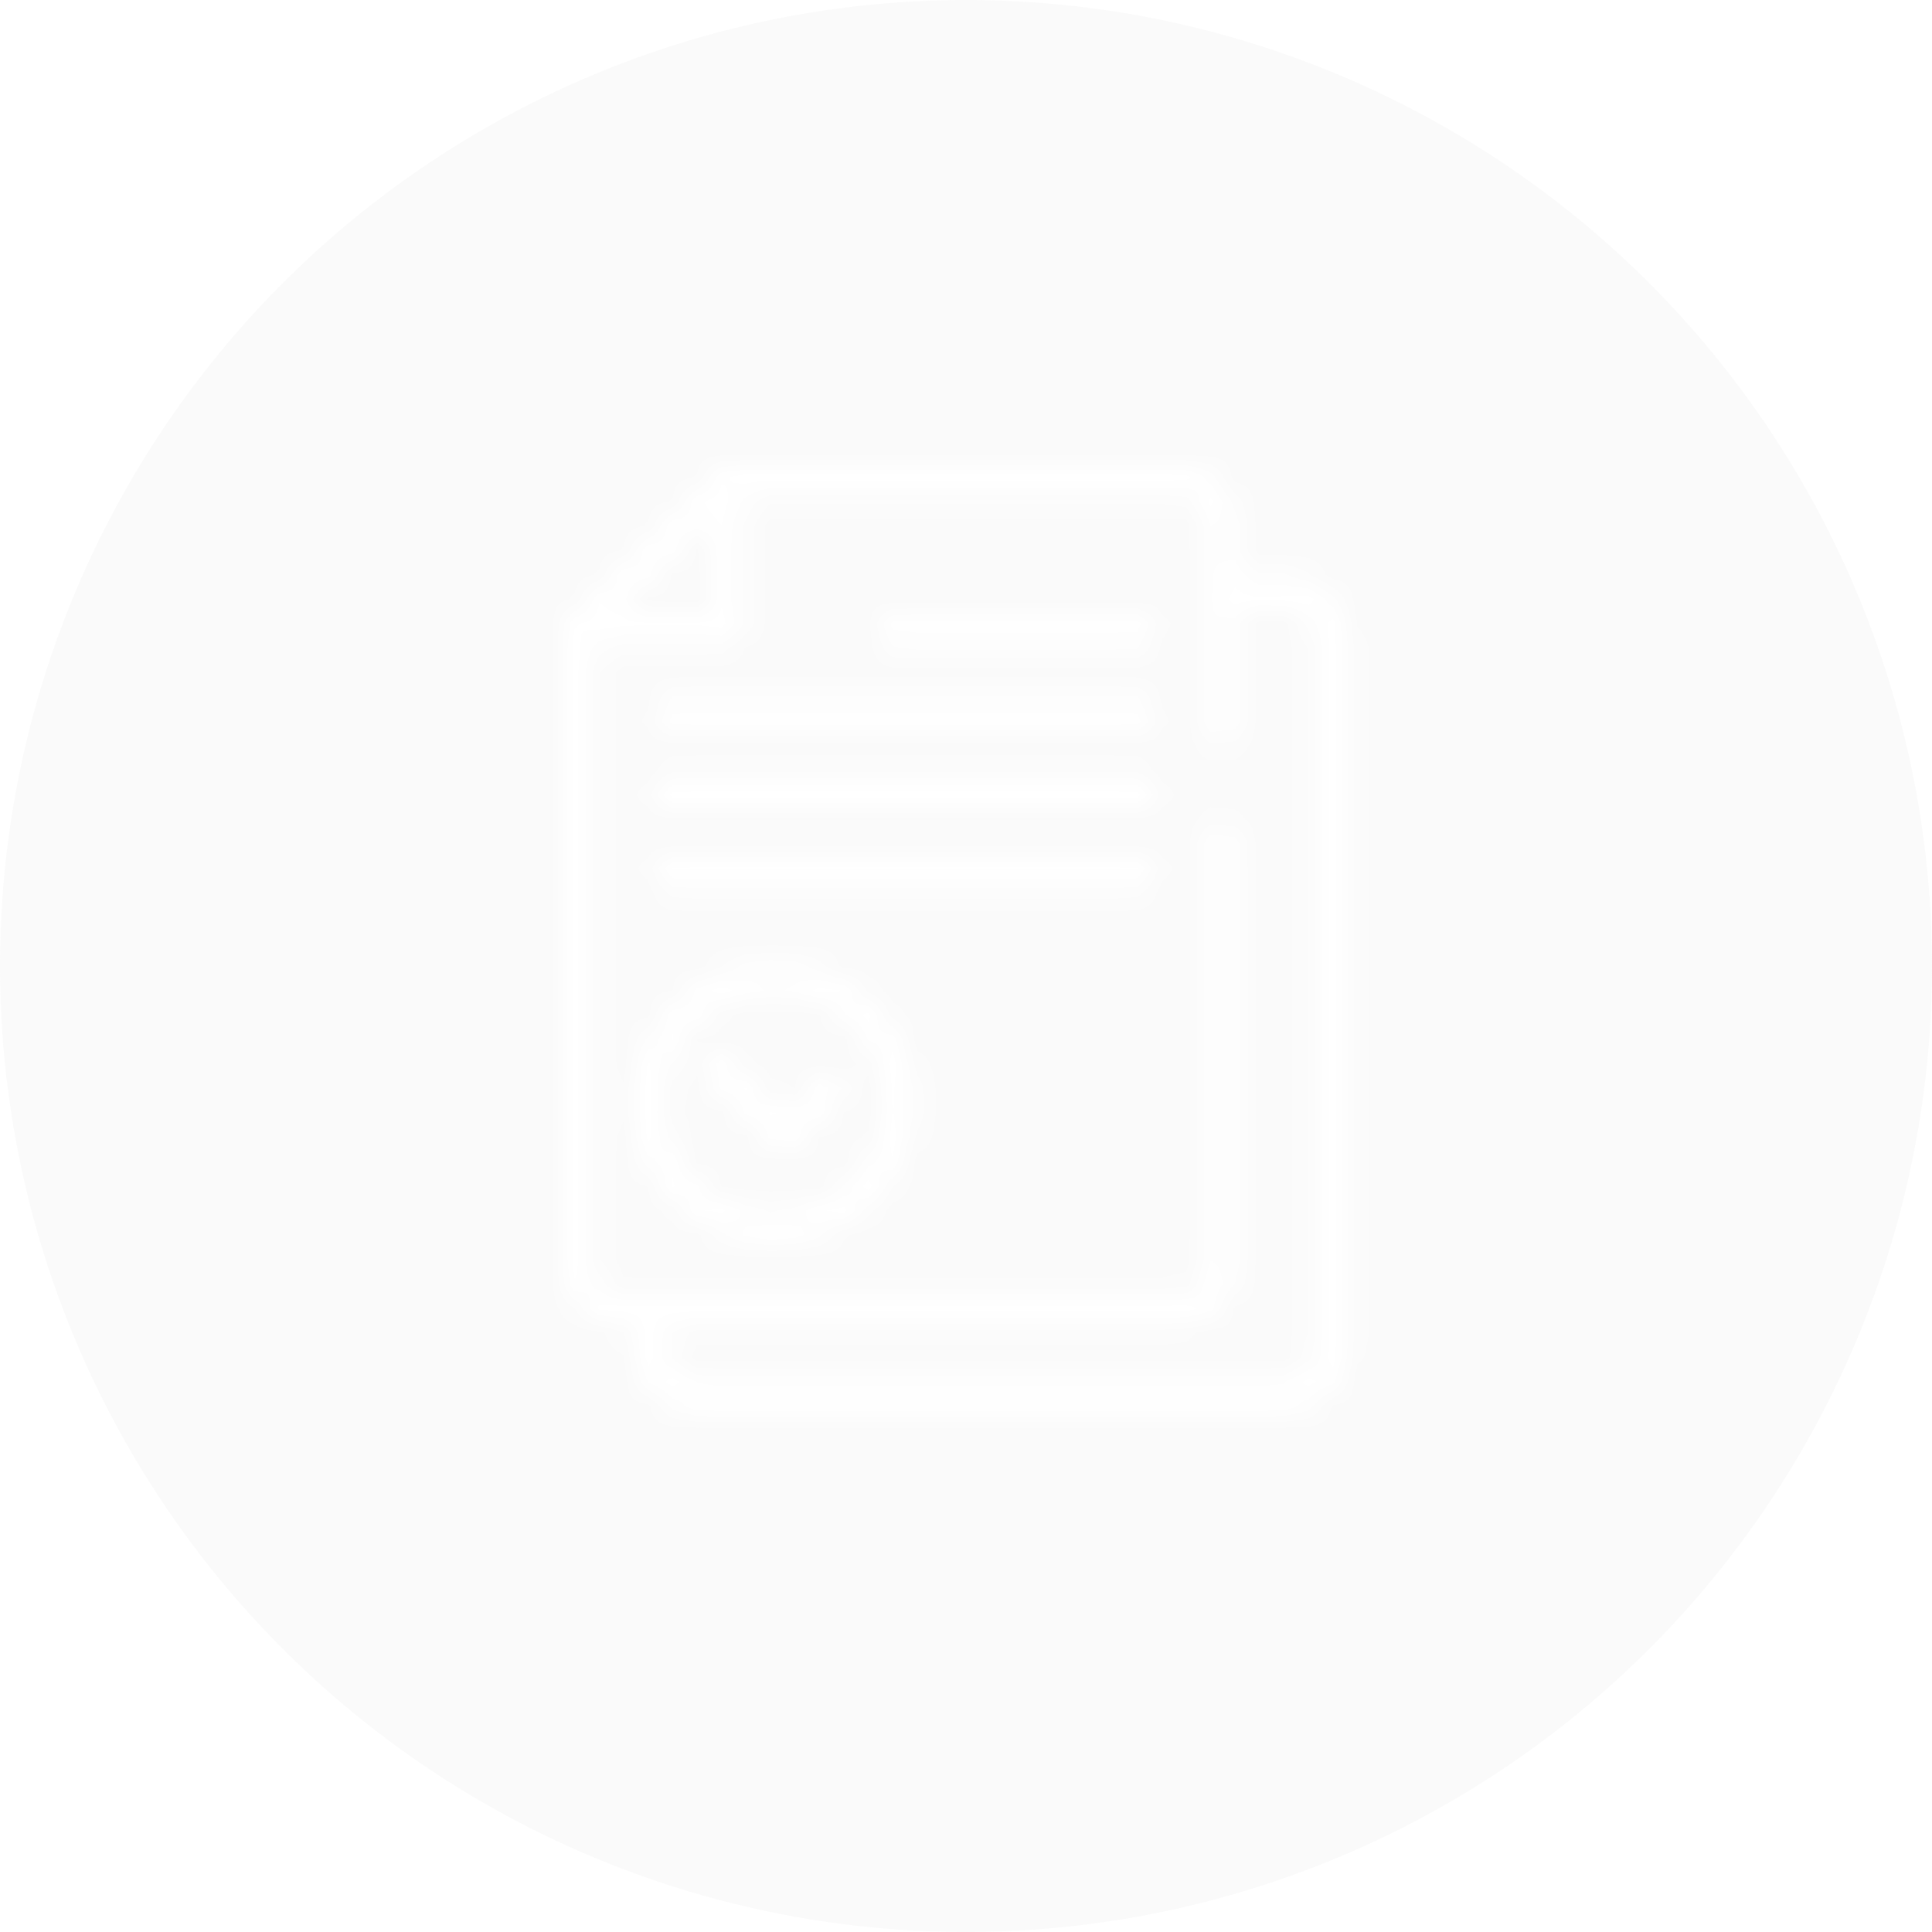 <svg width="79" height="79" fill="none" xmlns="http://www.w3.org/2000/svg"><g opacity=".2" filter="url(#filter0_b)"><circle r="39.5" transform="matrix(-1 0 0 1 39.5 39.5)" fill="#E6E6E6"/></g><mask id="a" fill="#fff"><path fill-rule="evenodd" clip-rule="evenodd" d="M48.221 20.304h-17.77v5.431c0 .36-.294.652-.656.652H24.31v25.421c0 .6.49 1.086 1.093 1.086H48.22a1.09 1.09 0 001.092-1.086V34.23c0-.36.294-.652.655-.652.362 0 .656.292.656.652v17.578c0 1.32-1.076 2.39-2.403 2.39H27.374v.892c0 .69.56 1.25 1.25 1.25H52.44c.69 0 1.25-.56 1.25-1.25V26.194c0-.69-.56-1.25-1.25-1.25h-1.816v4.913c0 .36-.294.651-.656.651a.654.654 0 01-.655-.651V21.39c0-.6-.489-1.086-1.092-1.086zm2.403 3.14V21.39c0-1.32-1.076-2.39-2.403-2.39H29.795a.657.657 0 00-.462.19l-6.14 6.084a.65.65 0 00-.193.461v26.073c0 1.32 1.076 2.39 2.403 2.39h.471v.892a2.75 2.75 0 002.75 2.75H52.44a2.75 2.75 0 002.75-2.75V26.194a2.75 2.75 0 00-2.75-2.75h-1.816zM29.14 21.22v3.863h-3.898l3.898-3.863zm7.355 5.29H46.67c.343 0 .62-.3.62-.668 0-.368-.277-.666-.62-.666H36.495c-.341 0-.619.298-.619.666 0 .369.278.667.62.667zM27.404 29.8h19.214a.669.669 0 00.672-.667c0-.368-.3-.667-.672-.667H27.404a.669.669 0 00-.672.667c0 .368.3.667.672.667zm19.214 3.289H27.404a.669.669 0 01-.672-.667c0-.368.3-.667.672-.667h19.214c.371 0 .672.299.672.667 0 .368-.3.667-.672.667zm-19.214 3.29h19.214a.669.669 0 00.672-.667c0-.368-.3-.667-.672-.667H27.404a.669.669 0 00-.672.667c0 .368.3.667.672.667zm4.244 13.154c-2.468 0-4.469-1.99-4.469-4.446 0-2.455 2.001-4.445 4.47-4.445 2.468 0 4.468 1.99 4.468 4.445s-2 4.446-4.469 4.446zm0 1.333c-3.208 0-5.81-2.587-5.81-5.779 0-3.191 2.602-5.779 5.81-5.779 3.21 0 5.81 2.588 5.81 5.78 0 3.19-2.6 5.778-5.81 5.778zm-2.705-7.587a.664.664 0 00-.006.943l2.649 2.668a.672.672 0 00.95.003l1.821-1.81a.664.664 0 000-.944.673.673 0 00-.948 0l-1.343 1.336-2.175-2.19a.673.673 0 00-.948-.005z"/></mask><path d="M30.45 20.304h-1.5v-1.5h1.5v1.5zm-6.14 6.083h-1.5v-1.5h1.5v1.5zm3.064 27.811h-1.5v-1.5h1.5v1.5zm1.25 2.142v1.5-1.5zm23.816 0v-1.5 1.5zm1.25-1.25h1.5-1.5zm0-28.896h-1.5 1.5zm-1.25-1.25v-1.5 1.5zm-1.816 0h-1.5v-1.5h1.5v1.5zm0-1.5v1.5h-1.5v-1.5h1.5zM29.795 19v-1.5V19zm-.462.19l-1.056-1.066 1.056 1.066zm-6.14 6.084l1.056 1.065-1.056-1.065zm-.193.461h1.5v1.5H23v-1.5zm0 0h-1.5v-1.5H23v1.5zm2.874 28.463v-1.5h1.5v1.5h-1.5zm2.75 3.642v1.5-1.5zm23.816 0v-1.5 1.5zm2.75-2.75h1.5-1.5zm0-28.896h-1.5 1.5zm-2.75-2.75v-1.5 1.5zm-23.3 1.64h1.5v1.5h-1.5v-1.5zm0-3.863l-1.056-1.065 2.556-2.533v3.598h-1.5zm-3.898 3.863v1.5h-3.645l2.589-2.566 1.056 1.066zm3.695 19.138l-1.064 1.057 1.064-1.057zm2.649 2.668l-1.065 1.057 1.065-1.057zm.474.198l-.004 1.5.004-1.5zm.476-.195l1.058 1.063-1.058-1.063zm1.821-1.81L33.3 44.018l1.057 1.063zm0-.944l1.058-1.063-1.058 1.063zm-.948 0l1.058 1.064-1.058-1.064zm-1.343 1.336l1.057 1.064-1.064 1.058L31 46.532l1.064-1.057zm-2.175-2.19l-1.064 1.057 1.064-1.057zm.56-24.481h17.77v3h-17.77v-3zm-1.5 6.931v-5.431h3v5.431h-3zm.844-.848a.846.846 0 00-.845.848h3a2.154 2.154 0 01-2.155 2.152v-3zm-5.485 0h5.485v3H24.31v-3zm-1.5 26.921v-25.42h3v25.42h-3zm2.593 2.586a2.59 2.59 0 01-2.592-2.586h3a.41.41 0 00-.408-.414v3zm22.818 0H25.403v-3H48.22v3zm2.592-2.586a2.59 2.59 0 01-2.592 2.586v-3a.41.41 0 00-.408.414h3zm0-17.578v17.578h-3V34.23h3zm-.845.848a.846.846 0 00.845-.848h-3c0-1.196.973-2.152 2.155-2.152v3zm-.844-.848c0 .476.386.848.844.848v-3c1.183 0 2.156.956 2.156 2.152h-3zm0 17.578V34.23h3v17.578h-3zm-.903.89a.896.896 0 00.903-.89h3a3.896 3.896 0 01-3.903 3.89v-3zm-20.847 0h20.847v3H27.374v-3zm-1.5 2.392v-.892h3v.892h-3zm2.75 2.75a2.75 2.75 0 01-2.75-2.75h3a.25.25 0 00-.25-.25v3zm23.816 0H28.624v-3H52.44v3zm2.75-2.75a2.75 2.75 0 01-2.75 2.75v-3a.25.25 0 00-.25.25h3zm0-28.896V55.09h-3V26.194h3zm-2.75-2.75a2.75 2.75 0 012.75 2.75h-3c0 .138.112.25.25.25v-3zm-1.816 0h1.816v3h-1.816v-3zm-1.5 6.413v-4.913h3v4.913h-3zm.844-.849a.846.846 0 00-.844.849h3a2.154 2.154 0 01-2.156 2.151v-3zm.845.849a.846.846 0 00-.845-.849v3a2.154 2.154 0 01-2.155-2.151h3zm0-8.467v8.467h-3V21.39h3zm-2.592-2.586a2.59 2.59 0 012.592 2.586h-3c0 .236.19.414.408.414v-3zm3.903 2.586v2.054h-3V21.39h3zM48.22 17.5a3.896 3.896 0 013.903 3.89h-3a.896.896 0 00-.903-.89v-3zm-18.426 0h18.426v3H29.795v-3zm0 0v3-3zm-1.518.625a2.157 2.157 0 011.517-.625l.002 3c.215 0 .43-.084.593-.244l-2.112-2.131zm-6.14 6.083l6.14-6.083 2.111 2.13-6.14 6.084-2.11-2.13zm-.637 1.527c0-.563.222-1.115.637-1.527l2.112 2.131a.85.85 0 00.251-.603h-3zm1.5-1.5v3-3zm-1.5 27.573V25.735h3v26.073h-3zm3.903 3.89a3.896 3.896 0 01-3.903-3.89h3c0 .484.397.89.903.89v3zm.471 0h-.471v-3h.471v3zm-1.5-.608v-.892h3v.892h-3zm4.25 4.25a4.25 4.25 0 01-4.25-4.25h3c0 .69.56 1.25 1.25 1.25v3zm23.816 0H28.624v-3H52.44v3zm4.25-4.25a4.25 4.25 0 01-4.25 4.25v-3c.69 0 1.25-.56 1.25-1.25h3zm0-28.896V55.09h-3V26.194h3zm-4.25-4.25a4.25 4.25 0 014.25 4.25h-3c0-.69-.56-1.25-1.25-1.25v-3zm-1.816 0h1.816v3h-1.816v-3zm-22.984 3.14V21.22h3v3.863h-3zm-2.398-1.5h3.898v3h-3.898v-3zm4.954-1.297l-3.898 3.862-2.112-2.13 3.898-3.863 2.112 2.13zM46.67 28.01H36.495v-3H46.67v3zm2.12-2.167c0 1.09-.845 2.167-2.12 2.167v-3c-.59 0-.88.48-.88.833h3zm-2.12-2.166c1.275 0 2.12 1.078 2.12 2.166h-3c0 .353.29.834.88.834v-3zm-10.175 0H46.67v3H36.495v-3zm-2.119 2.166c0-1.089.846-2.166 2.12-2.166v3c.59 0 .88-.48.88-.834h-3zm2.12 2.167c-1.274 0-2.12-1.077-2.12-2.167h3a.858.858 0 00-.88-.833v3zm10.122 3.29H27.404v-3h19.214v3zm2.172-2.167a2.169 2.169 0 01-2.172 2.167v-3a.831.831 0 00-.828.833h3zm-2.172-2.167c1.19 0 2.172.96 2.172 2.167h-3c0 .47.38.833.828.833v-3zm-19.214 0h19.214v3H27.404v-3zm-2.172 2.167c0-1.206.982-2.167 2.172-2.167v3a.831.831 0 00.828-.833h-3zm2.172 2.167c-1.19 0-2.172-.96-2.172-2.167h3c0-.47-.38-.833-.828-.833v3zm0 .289h19.214v3H27.404v-3zm.828.833c0-.47-.38-.833-.828-.833v3c-1.19 0-2.172-.96-2.172-2.167h3zm-.828.833a.831.831 0 00.828-.833h-3c0-1.206.982-2.167 2.172-2.167v3zm19.214 0H27.404v-3h19.214v3zm-.828-.833c0 .47.38.833.828.833v-3c1.19 0 2.172.961 2.172 2.167h-3zm.828-.833a.831.831 0 00-.828.833h3a2.169 2.169 0 01-2.172 2.167v-3zm0 6.29H27.404v-3h19.214v3zm2.172-2.167a2.169 2.169 0 01-2.172 2.167v-3a.831.831 0 00-.828.833h3zm-2.172-2.167c1.19 0 2.172.96 2.172 2.167h-3c0 .47.38.833.828.833v-3zm-19.214 0h19.214v3H27.404v-3zm-2.172 2.167c0-1.206.982-2.167 2.172-2.167v3a.831.831 0 00.828-.833h-3zm2.172 2.167c-1.19 0-2.172-.961-2.172-2.167h3c0-.47-.38-.833-.828-.833v3zm1.275 7.208a2.957 2.957 0 002.97 2.946v3c-3.29 0-5.97-2.655-5.97-5.946h3zm2.97-2.945a2.957 2.957 0 00-2.97 2.945h-3c0-3.29 2.68-5.945 5.97-5.945v3zm2.968 2.945a2.957 2.957 0 00-2.969-2.945v-3c3.29 0 5.97 2.654 5.97 5.945h-3zm-2.969 2.946a2.957 2.957 0 002.97-2.946h3c0 3.291-2.68 5.946-5.97 5.946v-3zm-4.31-2.946c0 2.356 1.923 4.28 4.31 4.28v3c-4.03 0-7.31-3.252-7.31-7.28h3zm4.31-4.279c-2.387 0-4.31 1.923-4.31 4.28h-3c0-4.028 3.28-7.28 7.31-7.28v3zm4.31 4.28c0-2.357-1.922-4.28-4.31-4.28v-3c4.03 0 7.31 3.252 7.31 7.28h-3zm-4.31 4.278c2.388 0 4.31-1.923 4.31-4.279h3c0 4.028-3.28 7.28-7.31 7.28v-3zm-3.775-4.087a2.164 2.164 0 01.019-3.07l2.102 2.14a.836.836 0 00.008-1.183l-2.13 2.113zm2.648 2.668l-2.648-2.668 2.129-2.113 2.648 2.667-2.129 2.114zm1.535.641a2.172 2.172 0 01-1.535-.641l2.129-2.114a.828.828 0 00-.585-.245l-.01 3zm1.538-.632c-.41.407-.963.634-1.538.632l.01-3a.828.828 0 00-.587.241l2.115 2.127zm1.82-1.81l-1.82 1.81-2.115-2.127 1.82-1.81 2.116 2.127zm.001-3.07c.852.847.851 2.223 0 3.07L33.3 44.019a.836.836 0 000 1.184l2.115-2.127zm-3.063 0a2.173 2.173 0 013.063 0L33.3 45.203a.827.827 0 001.168 0l-2.115-2.128zm-1.344 1.336l1.344-1.337 2.115 2.128-1.344 1.336-2.115-2.127zm-.052-2.184l2.174 2.19-2.129 2.114-2.174-2.19 2.129-2.114zm-3.064-.019a2.173 2.173 0 013.064.02l-2.13 2.113a.827.827 0 001.168.008l-2.102-2.14z" fill="#fff" mask="url(#a)"/><defs><filter id="filter0_b" x="-5" y="-5" width="89" height="89" filterUnits="userSpaceOnUse" color-interpolation-filters="sRGB"><feFlood flood-opacity="0" result="BackgroundImageFix"/><feGaussianBlur in="BackgroundImage" stdDeviation="2.5"/><feComposite in2="SourceAlpha" operator="in" result="effect1_backgroundBlur"/><feBlend in="SourceGraphic" in2="effect1_backgroundBlur" result="shape"/></filter></defs></svg>